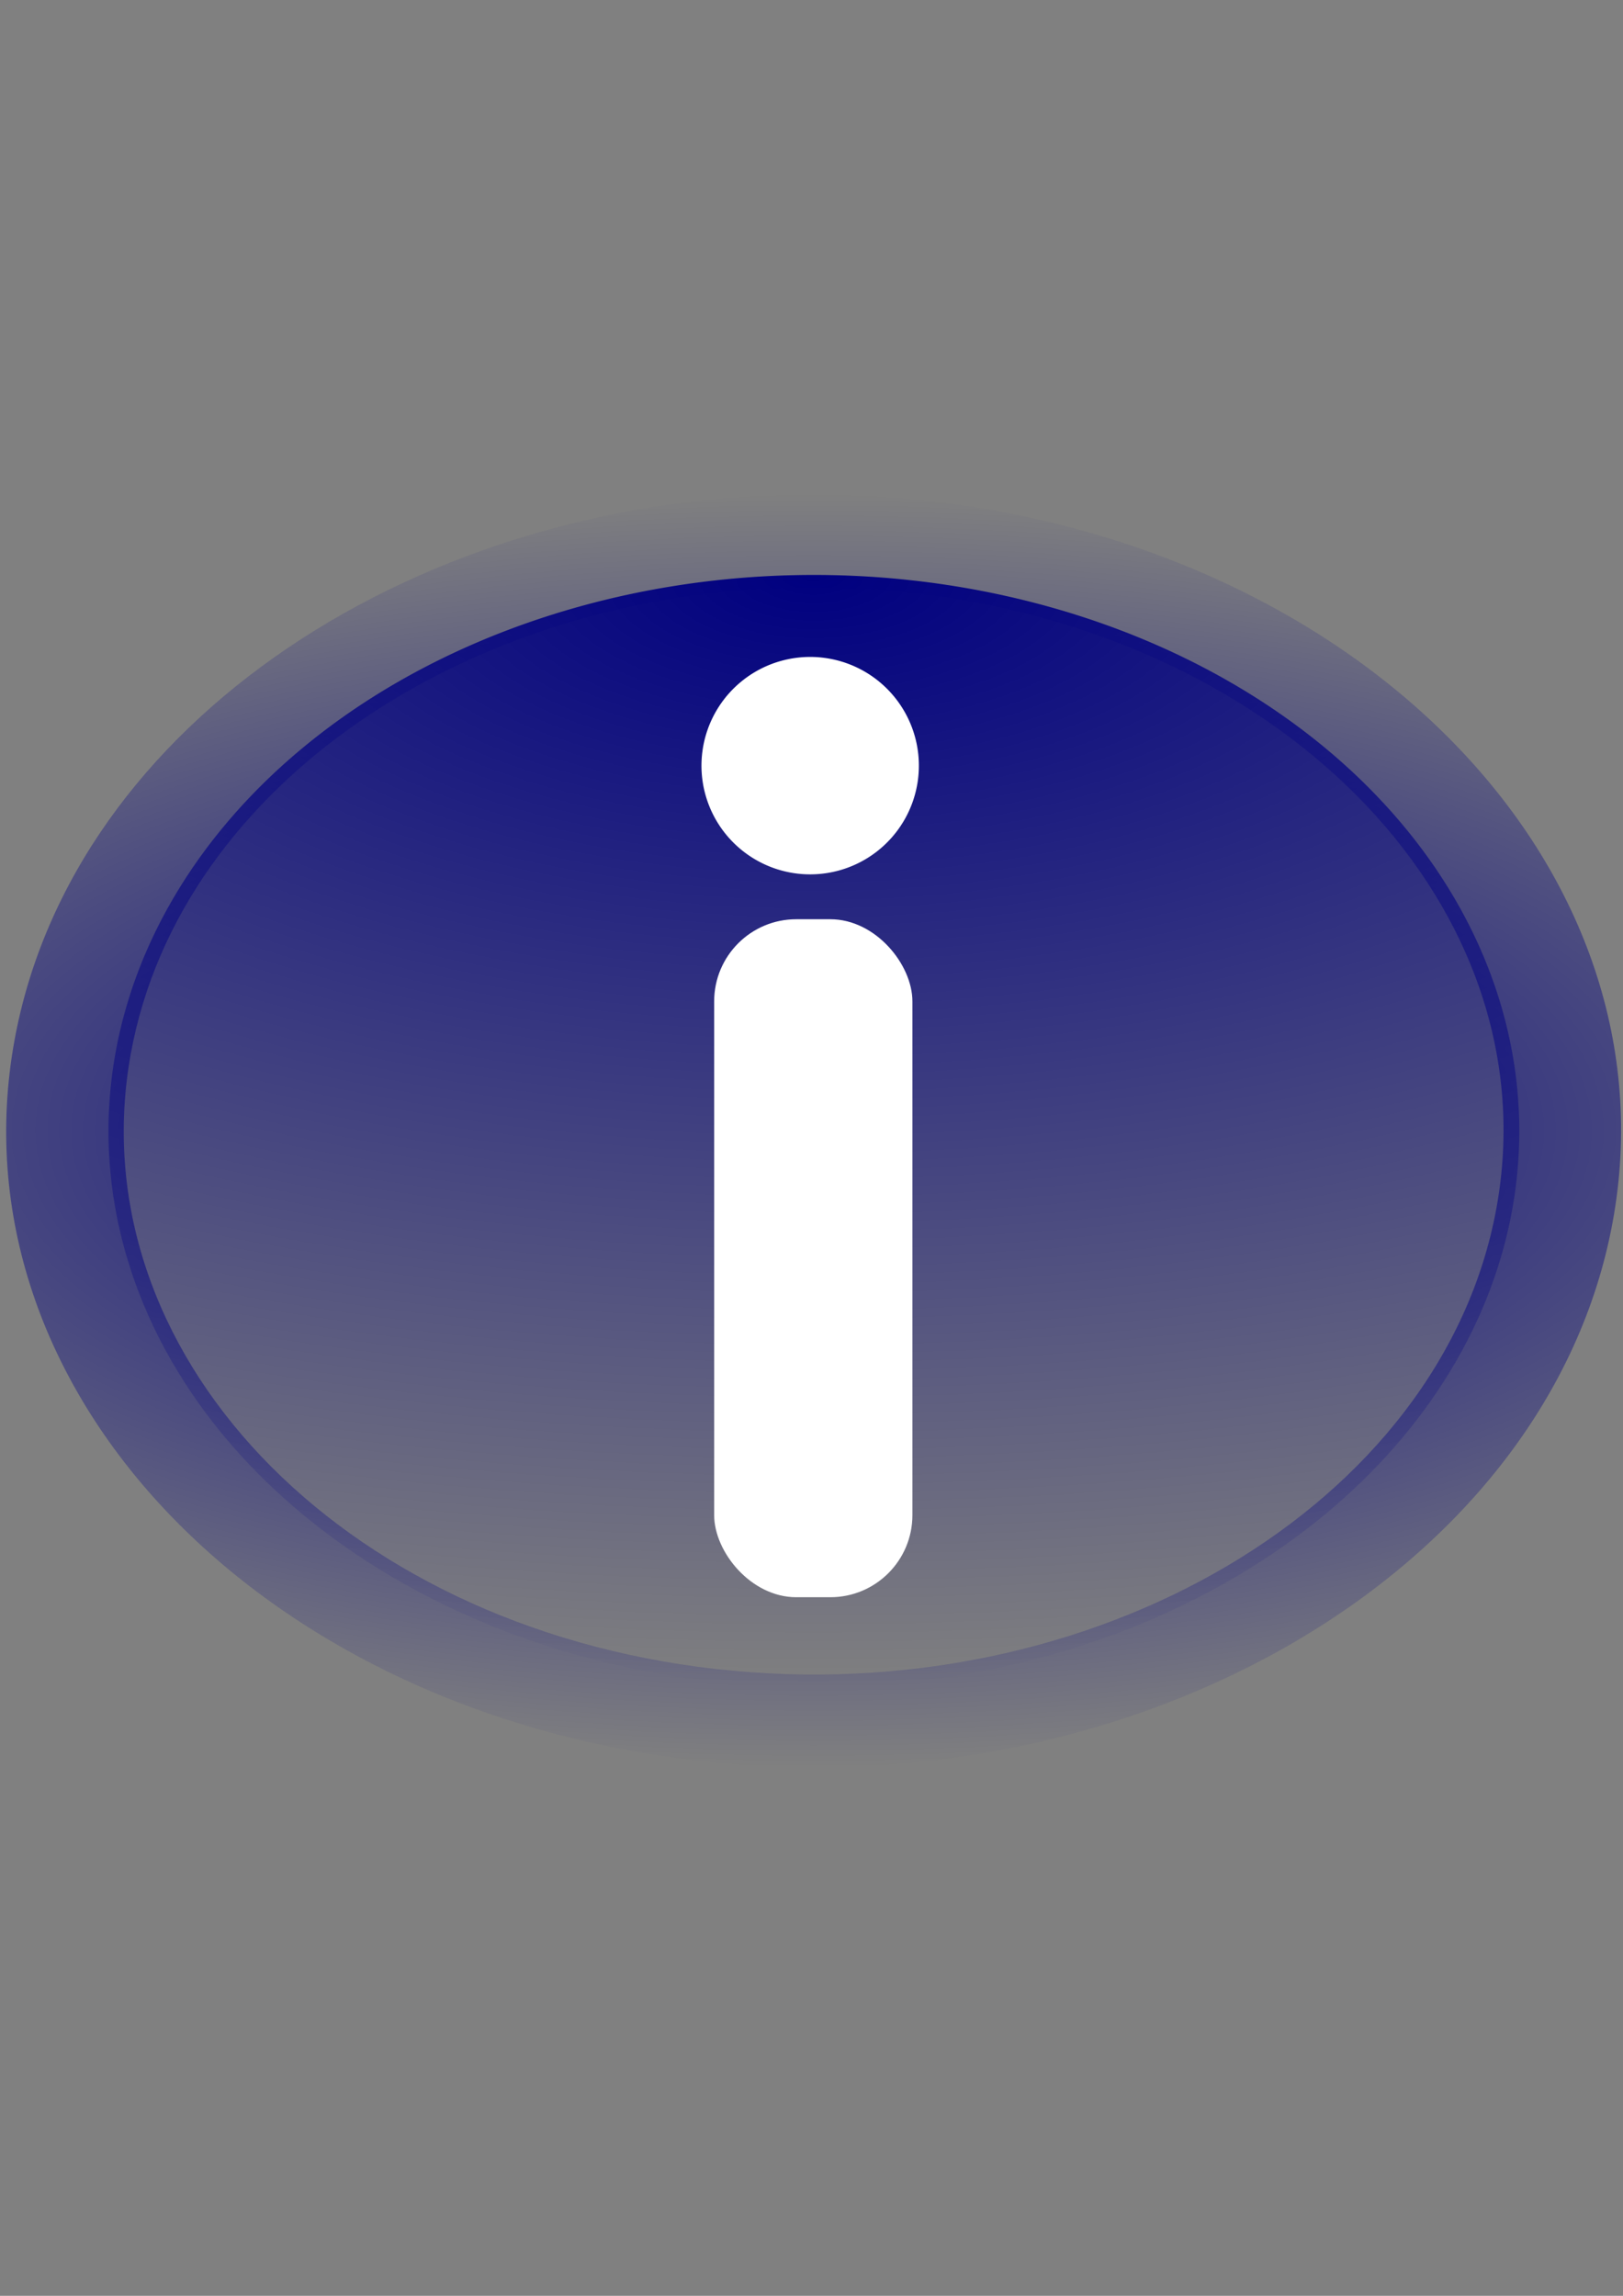 <?xml version="1.0" encoding="UTF-8" standalone="no"?>
<!-- Created with Inkscape (http://www.inkscape.org/) -->

<svg
   xmlns:dc="http://purl.org/dc/elements/1.1/"
   xmlns:cc="http://creativecommons.org/ns#"
   xmlns:rdf="http://www.w3.org/1999/02/22-rdf-syntax-ns#"
   xmlns:svg="http://www.w3.org/2000/svg"
   xmlns="http://www.w3.org/2000/svg"
   xmlns:xlink="http://www.w3.org/1999/xlink"
   xmlns:sodipodi="http://sodipodi.sourceforge.net/DTD/sodipodi-0.dtd"
   xmlns:inkscape="http://www.inkscape.org/namespaces/inkscape"
   width="744.094"
   height="1052.362"
   id="svg2"
   version="1.1"
   inkscape:version="0.47 r22583"
   sodipodi:docname="Button Info2.svg">
  <rect width="100%" height="100%" fill="#808080" stroke="none"/>
  <defs
     id="defs4">
    <linearGradient
       inkscape:collect="always"
       id="linearGradient2832">
      <stop
         style="stop-color:#000080;stop-opacity:1;"
         offset="0"
         id="stop2834" />
      <stop
         style="stop-color:#000080;stop-opacity:0;"
         offset="1"
         id="stop2836" />
    </linearGradient>
    <linearGradient
       inkscape:collect="always"
       id="linearGradient2821">
      <stop
         style="stop-color:#000080;stop-opacity:1;"
         offset="0"
         id="stop2823" />
      <stop
         style="stop-color:#000080;stop-opacity:0;"
         offset="1"
         id="stop2825" />
    </linearGradient>
    <inkscape:perspective
       sodipodi:type="inkscape:persp3d"
       inkscape:vp_x="0 : 526.18109 : 1"
       inkscape:vp_y="0 : 1000 : 0"
       inkscape:vp_z="744.09448 : 526.18109 : 1"
       inkscape:persp3d-origin="372.04724 : 350.78739 : 1"
       id="perspective10" />
    <radialGradient
       inkscape:collect="always"
       xlink:href="#linearGradient2821"
       id="radialGradient2827"
       cx="-642.884"
       cy="439.507"
       fx="-642.884"
       fy="439.507"
       r="210.027"
       gradientTransform="matrix(1.4820398e-7,2,-3.34,2.4749025e-7,1035.02,1515.237)"
       gradientUnits="userSpaceOnUse" />
    <radialGradient
       inkscape:collect="always"
       xlink:href="#linearGradient2832"
       id="radialGradient2838"
       cx="362.859"
       cy="466.663"
       fx="362.859"
       fy="466.663"
       r="294.313"
       gradientTransform="matrix(2.369,0,0,0.991,-486.59,55.79)"
       gradientUnits="userSpaceOnUse" />
  </defs>
  <sodipodi:namedview
     id="base"
     pagecolor="#ffffff"
     bordercolor="#666666"
     borderopacity="1.0"
     inkscape:pageopacity="0.0"
     inkscape:pageshadow="2"
     inkscape:zoom="0.35"
     inkscape:cx="375"
     inkscape:cy="317.93313"
     inkscape:document-units="px"
     inkscape:current-layer="layer1"
     showgrid="false"
     inkscape:window-width="1440"
     inkscape:window-height="850"
     inkscape:window-x="-8"
     inkscape:window-y="-8"
     inkscape:window-maximized="1" />
  <g
     inkscape:label="Layer 1"
     inkscape:groupmode="layer"
     id="layer1">
    <path
       style="fill:url(#radialGradient2838)"
       d="M 374.029,226.629 C 192.106,226.069 33.281,331.204 6.665,476.751 -22.494,636.203 117.874,784.089 320.217,807.067 522.561,830.045 710.229,719.401 739.388,559.95 768.547,400.498 628.179,252.612 425.836,229.634 l -5.11,-0.558 c -15.682,-1.605 -31.28,-2.4 -46.697,-2.447 z m -0.157,42.467 c 13.172,0.041 26.498,0.735 39.897,2.106 l 4.363,0.465 C 591.007,291.298 710.961,417.649 686.048,553.879 661.136,690.108 500.797,784.635 327.922,765.003 155.046,745.372 35.092,619.021 60.005,482.791 82.745,358.441 218.442,268.617 373.872,269.096 z"
       id="path2816" />
  </g>
  <g
     inkscape:groupmode="layer"
     id="layer2"
     inkscape:label="testu">
    <path
       sodipodi:type="arc"
       style="fill:url(#radialGradient2827);fill-opacity:1;fill-rule:nonzero"
       id="path2819"
       sodipodi:cx="-432.85715"
       sodipodi:cy="439.50504"
       sodipodi:rx="210"
       sodipodi:ry="210"
       d="m -402.904,231.652 a 210,210 0 1 1 -2.901,-0.397"
       sodipodi:start="4.8555096"
       sodipodi:end="11.124753"
       sodipodi:open="true"
       transform="matrix(1.54,0,0,1.214,1039.694,-15.077)" />
  </g>
  <g
     inkscape:groupmode="layer"
     id="layer3"
     inkscape:label="Layer joku">
    <rect
       style="fill:#ffffff;fill-opacity:1;fill-rule:nonzero"
       id="rect2824"
       width="90.887"
       height="310.775"
       x="327.423"
       y="421.364"
       ry="37.633" />
    <path
       sodipodi:type="arc"
       style="fill:#ffffff;fill-opacity:1;fill-rule:nonzero"
       id="path2826"
       sodipodi:cx="-308.57144"
       sodipodi:cy="260.93362"
       sodipodi:rx="48.571434"
       sodipodi:ry="48.571434"
       d="m -301.644,212.859 a 48.571,48.571 0 1 1 -0.671,-0.092"
       sodipodi:start="4.8555096"
       sodipodi:end="11.124753"
       sodipodi:open="true"
       transform="matrix(1.026,0,0,1.026,688.039,83.244)" />
  </g>
</svg>
